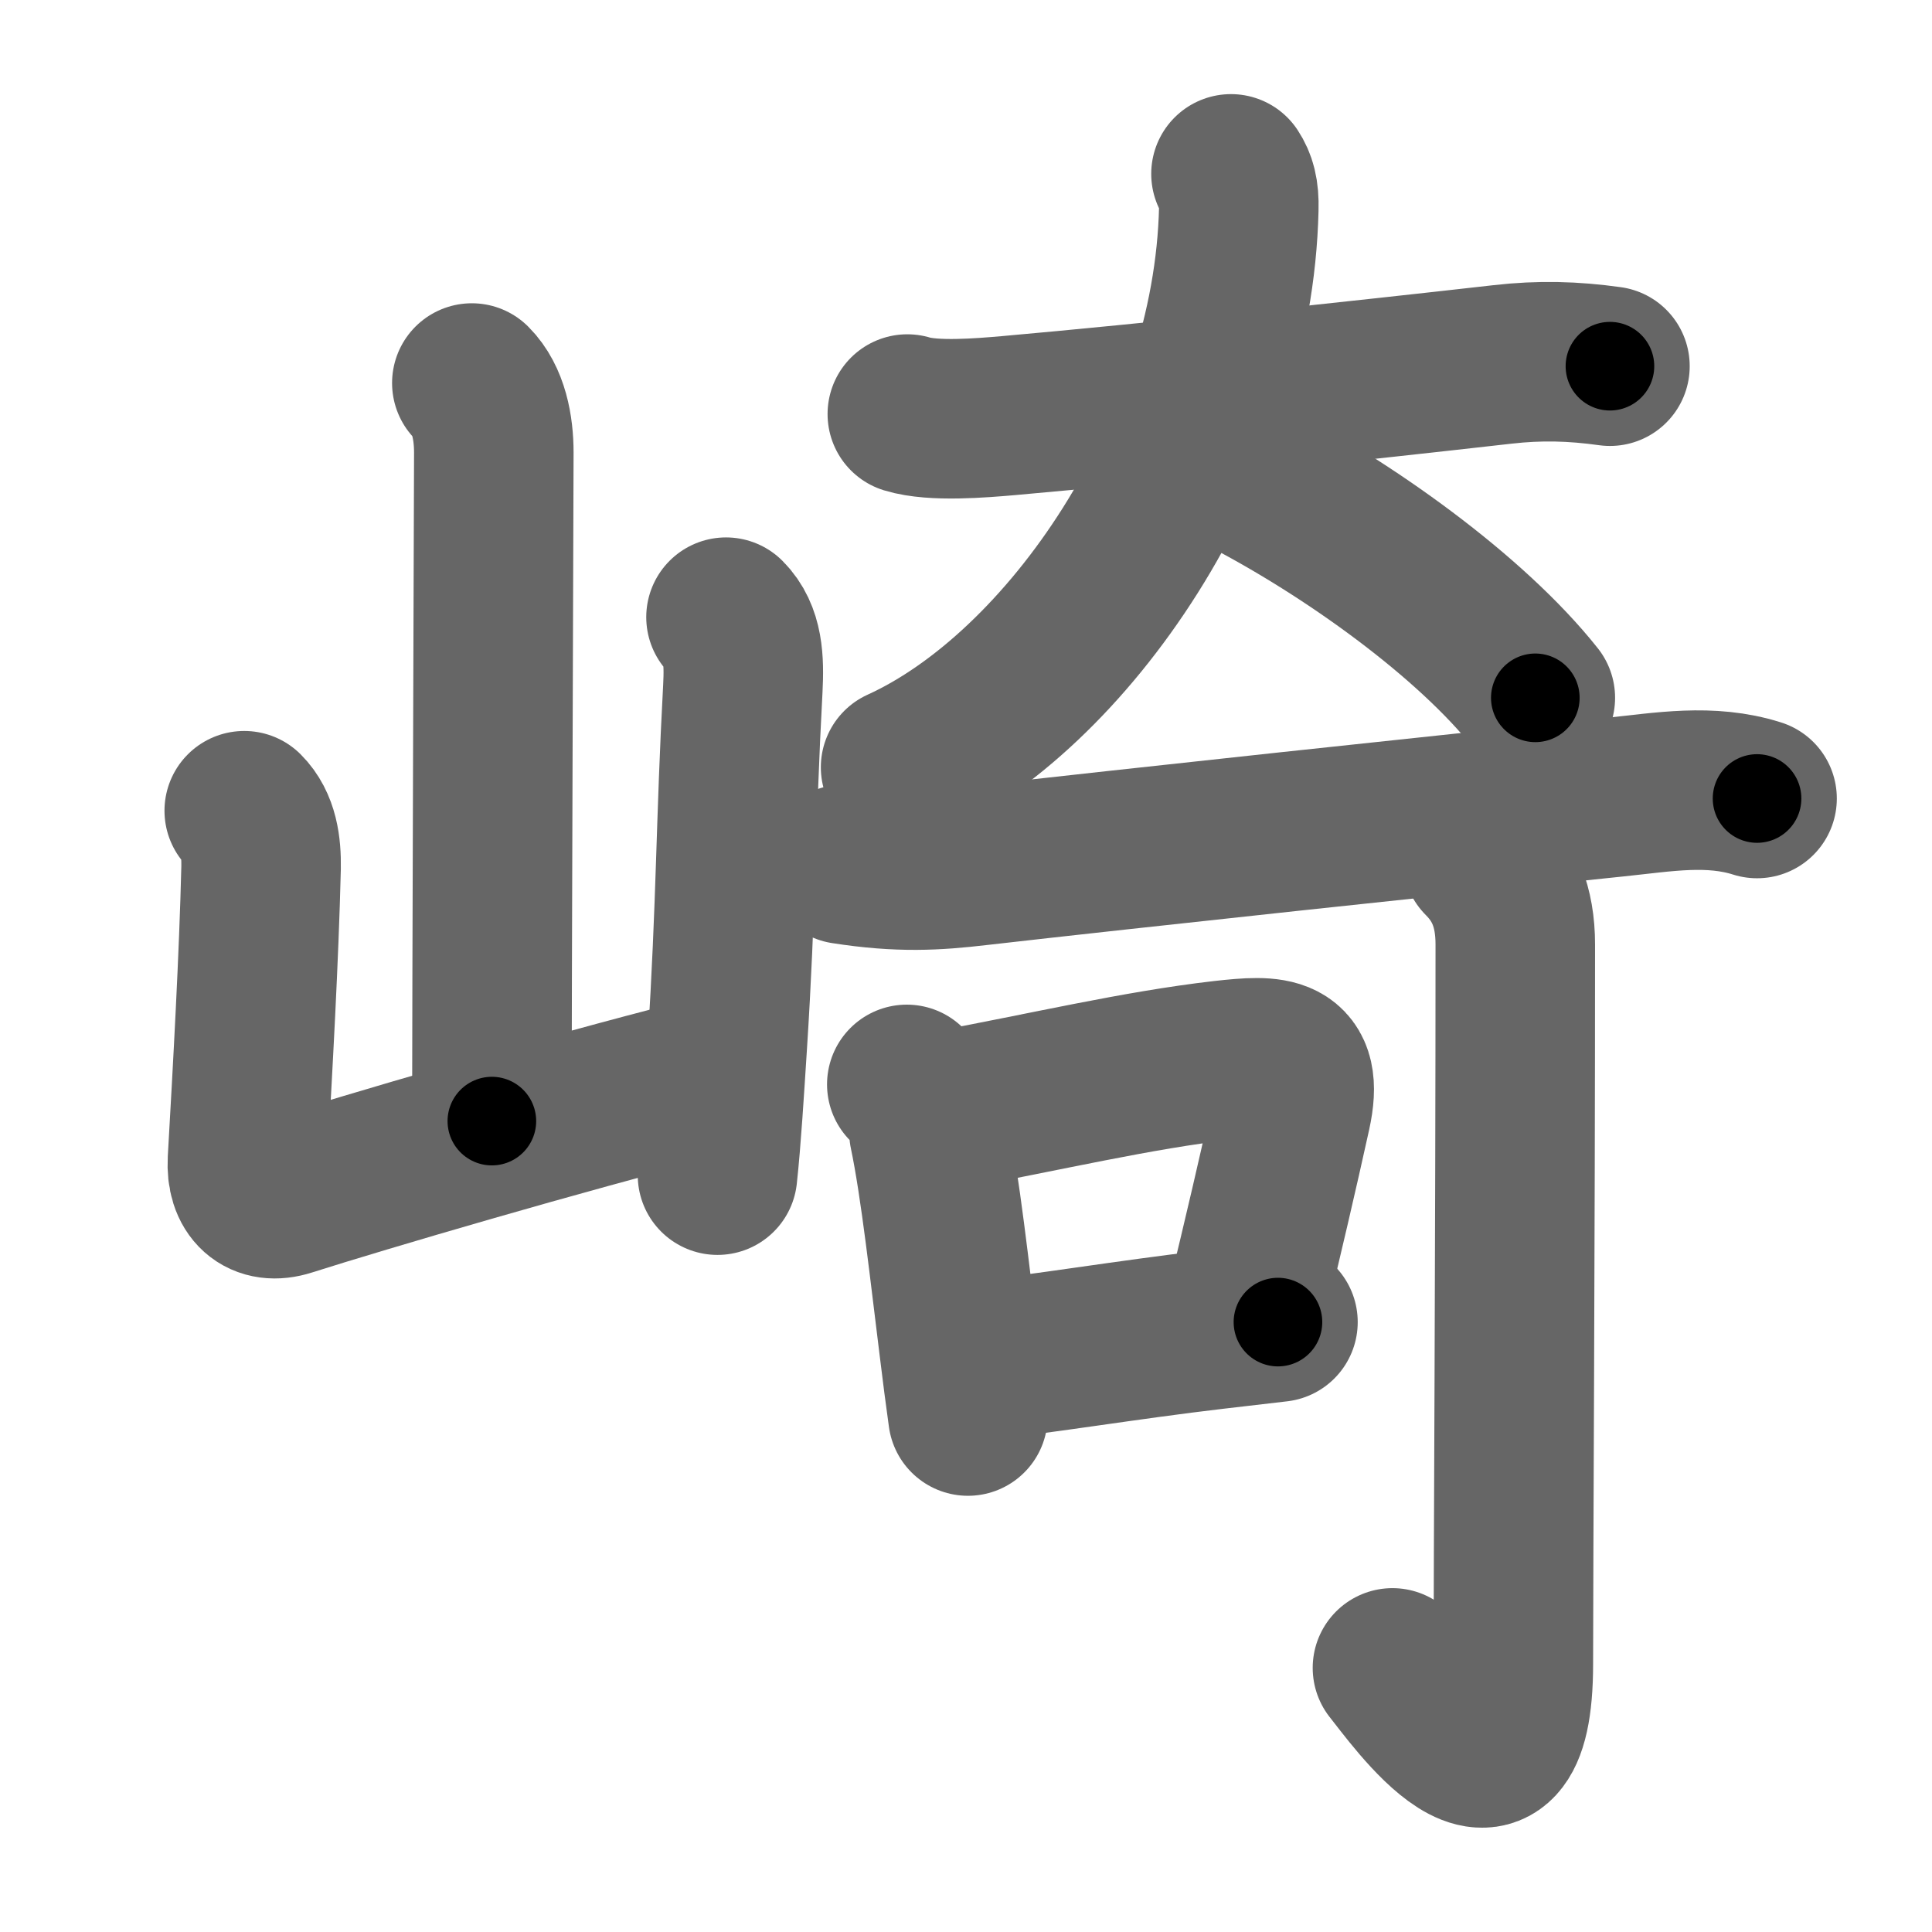 <svg xmlns="http://www.w3.org/2000/svg" width="109" height="109" viewBox="0 0 109 109" id="5d0e"><g fill="none" stroke="#666" stroke-width="9" stroke-linecap="round" stroke-linejoin="round"><g><g><path d="M26.62,21.61c0.95,0.95,1.24,2.52,1.24,3.92c0,0.71-0.11,31.83-0.11,37.72" /><path d="M13.78,45.74c0.81,0.81,0.97,2.01,0.95,3.21c-0.12,5.01-0.47,11.3-0.77,16.53c-0.09,1.64,0.83,2.49,2.29,2.02c4.11-1.31,15.5-4.66,23.25-6.62" /><path d="M40.96,34.82c0.98,0.98,1.03,2.43,0.95,4.01C41.5,46.38,41.54,51.1,41.03,59c-0.15,2.32-0.33,5.3-0.55,7.3" /></g><g p4:phon="奇" xmlns:p4="http://kanjivg.tagaini.net"><g><path d="M51.19,23.36c1.47,0.45,4.18,0.22,5.69,0.09c7.82-0.69,20.05-2,27.89-2.89c2.1-0.24,3.98-0.19,6.06,0.1" /><path d="M69.45,9.81c0.3,0.46,0.47,0.99,0.44,1.98C69.58,25.43,60.25,39,50.81,43.29" /><path d="M70.12,26.75c5.96,3.07,12.86,8.03,16.5,12.62" /></g><g><g><g><path d="M47.63,48.76c3.12,0.49,5.18,0.36,7.5,0.09c8.47-0.97,26.32-2.88,36.01-3.88c2.72-0.28,5.34-0.76,7.99,0.08" /></g></g><g><path d="M51.16,61.18c0.8,0.7,1.21,1.6,1.25,2.69c0.64,3.03,1.19,8.1,1.69,12.09c0.17,1.39,0.34,2.73,0.51,3.93" /><path d="M53.14,62.69c5.89-1.09,10.99-2.31,15.86-2.87c2.86-0.32,4.58-0.37,3.85,2.95c-0.73,3.32-1.57,6.92-2.59,11.13" /><path d="M55.26,76.76c3.49-0.36,8.37-1.18,13.24-1.75c1.21-0.14,2.41-0.28,3.6-0.42" /></g><g><g><path d="M83.63,48.45c1.21,1.21,1.86,2.68,1.86,4.84c0,16.73-0.11,34.89-0.11,40.58c0,9.77-5.66,1.66-6.82,0.23" /></g></g></g></g></g></g><g fill="none" stroke="#000" stroke-width="5" stroke-linecap="round" stroke-linejoin="round"><path d="M26.62,21.61c0.95,0.95,1.24,2.52,1.24,3.92c0,0.71-0.11,31.83-0.11,37.72" stroke-dasharray="41.935" stroke-dashoffset="41.935"><animate attributeName="stroke-dashoffset" values="41.935;41.935;0" dur="0.419s" fill="freeze" begin="0s;5d0e.click" /></path><path d="M13.78,45.74c0.81,0.81,0.97,2.01,0.95,3.21c-0.12,5.01-0.47,11.3-0.77,16.53c-0.09,1.64,0.83,2.49,2.29,2.02c4.11-1.31,15.5-4.66,23.25-6.62" stroke-dasharray="47.943" stroke-dashoffset="47.943"><animate attributeName="stroke-dashoffset" values="47.943" fill="freeze" begin="5d0e.click" /><animate attributeName="stroke-dashoffset" values="47.943;47.943;0" keyTimes="0;0.467;1" dur="0.898s" fill="freeze" begin="0s;5d0e.click" /></path><path d="M40.96,34.82c0.98,0.98,1.03,2.43,0.95,4.01C41.5,46.38,41.54,51.1,41.03,59c-0.15,2.32-0.33,5.3-0.55,7.3" stroke-dasharray="31.763" stroke-dashoffset="31.763"><animate attributeName="stroke-dashoffset" values="31.763" fill="freeze" begin="5d0e.click" /><animate attributeName="stroke-dashoffset" values="31.763;31.763;0" keyTimes="0;0.738;1" dur="1.216s" fill="freeze" begin="0s;5d0e.click" /></path><path d="M51.19,23.36c1.47,0.45,4.18,0.22,5.69,0.09c7.82-0.69,20.05-2,27.89-2.89c2.1-0.24,3.98-0.19,6.06,0.1" stroke-dasharray="39.837" stroke-dashoffset="39.837"><animate attributeName="stroke-dashoffset" values="39.837" fill="freeze" begin="5d0e.click" /><animate attributeName="stroke-dashoffset" values="39.837;39.837;0" keyTimes="0;0.753;1" dur="1.614s" fill="freeze" begin="0s;5d0e.click" /></path><path d="M69.45,9.81c0.3,0.46,0.47,0.99,0.44,1.98C69.58,25.43,60.25,39,50.81,43.29" stroke-dasharray="40.58" stroke-dashoffset="40.58"><animate attributeName="stroke-dashoffset" values="40.58" fill="freeze" begin="5d0e.click" /><animate attributeName="stroke-dashoffset" values="40.58;40.58;0" keyTimes="0;0.799;1" dur="2.02s" fill="freeze" begin="0s;5d0e.click" /></path><path d="M70.12,26.75c5.96,3.07,12.86,8.03,16.5,12.62" stroke-dasharray="20.905" stroke-dashoffset="20.905"><animate attributeName="stroke-dashoffset" values="20.905" fill="freeze" begin="5d0e.click" /><animate attributeName="stroke-dashoffset" values="20.905;20.905;0" keyTimes="0;0.906;1" dur="2.229s" fill="freeze" begin="0s;5d0e.click" /></path><path d="M47.63,48.76c3.12,0.49,5.18,0.36,7.5,0.09c8.47-0.97,26.32-2.88,36.01-3.88c2.72-0.28,5.34-0.76,7.99,0.08" stroke-dasharray="51.804" stroke-dashoffset="51.804"><animate attributeName="stroke-dashoffset" values="51.804" fill="freeze" begin="5d0e.click" /><animate attributeName="stroke-dashoffset" values="51.804;51.804;0" keyTimes="0;0.811;1" dur="2.747s" fill="freeze" begin="0s;5d0e.click" /></path><path d="M51.16,61.18c0.8,0.7,1.21,1.6,1.25,2.69c0.64,3.03,1.19,8.1,1.69,12.09c0.17,1.39,0.34,2.73,0.51,3.93" stroke-dasharray="19.231" stroke-dashoffset="19.231"><animate attributeName="stroke-dashoffset" values="19.231" fill="freeze" begin="5d0e.click" /><animate attributeName="stroke-dashoffset" values="19.231;19.231;0" keyTimes="0;0.935;1" dur="2.939s" fill="freeze" begin="0s;5d0e.click" /></path><path d="M53.14,62.69c5.89-1.09,10.99-2.31,15.86-2.87c2.86-0.32,4.58-0.37,3.85,2.95c-0.73,3.32-1.57,6.92-2.59,11.13" stroke-dasharray="33.987" stroke-dashoffset="33.987"><animate attributeName="stroke-dashoffset" values="33.987" fill="freeze" begin="5d0e.click" /><animate attributeName="stroke-dashoffset" values="33.987;33.987;0" keyTimes="0;0.896;1" dur="3.279s" fill="freeze" begin="0s;5d0e.click" /></path><path d="M55.26,76.76c3.49-0.36,8.37-1.18,13.24-1.75c1.21-0.14,2.41-0.28,3.6-0.42" stroke-dasharray="16.981" stroke-dashoffset="16.981"><animate attributeName="stroke-dashoffset" values="16.981" fill="freeze" begin="5d0e.click" /><animate attributeName="stroke-dashoffset" values="16.981;16.981;0" keyTimes="0;0.951;1" dur="3.449s" fill="freeze" begin="0s;5d0e.click" /></path><path d="M83.63,48.45c1.21,1.21,1.86,2.68,1.86,4.84c0,16.73-0.11,34.89-0.11,40.58c0,9.77-5.66,1.66-6.82,0.23" stroke-dasharray="58.36" stroke-dashoffset="58.36"><animate attributeName="stroke-dashoffset" values="58.36" fill="freeze" begin="5d0e.click" /><animate attributeName="stroke-dashoffset" values="58.36;58.36;0" keyTimes="0;0.855;1" dur="4.033s" fill="freeze" begin="0s;5d0e.click" /></path></g></svg>